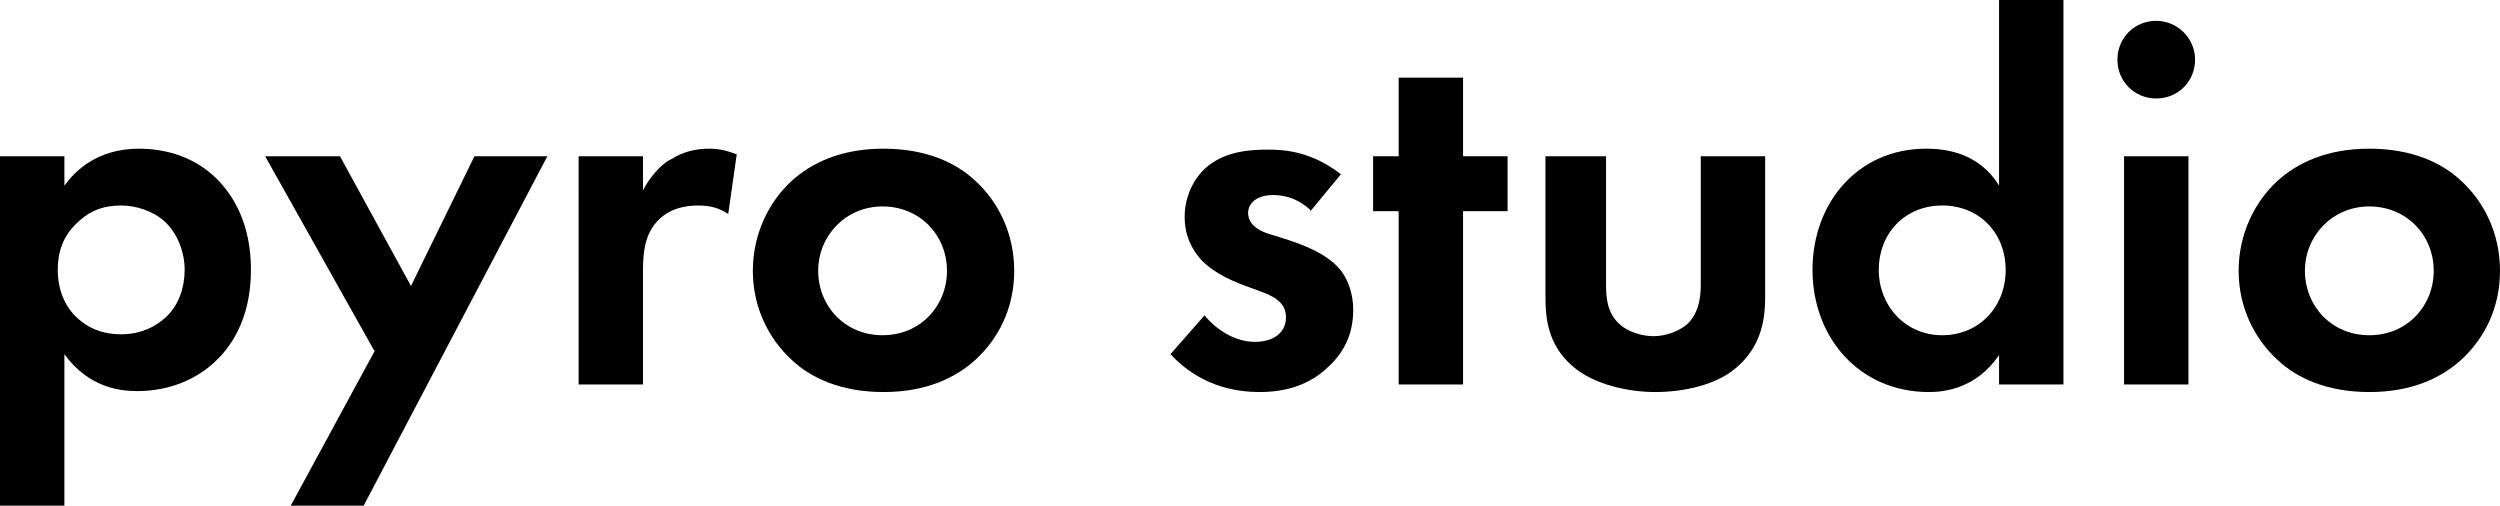 <?xml version="1.0" encoding="UTF-8"?>
<svg id="Layer_2" data-name="Layer 2" xmlns="http://www.w3.org/2000/svg" viewBox="0 0 26.4 5.34">
  <defs>
    <style>
      .cls-1 {
        fill: #000;
        stroke-width: 0px;
      }
    </style>
  </defs>
  <g id="Layer_1-2" data-name="Layer 1">
    <g>
      <path class="cls-1" d="M.68,5.34h-.68V1.65h.68v.31c.11-.15.34-.39.79-.39.21,0,.55.05.82.32.18.18.36.48.36.96,0,.55-.24.84-.38.97-.18.17-.46.31-.82.31-.17,0-.51-.03-.77-.39v1.59ZM.84,2.33c-.15.13-.23.29-.23.52s.09.41.22.52c.09.08.23.16.45.16.22,0,.37-.09.46-.17.15-.13.21-.33.21-.51s-.07-.38-.21-.51c-.12-.11-.3-.17-.46-.17-.18,0-.32.05-.44.16Z"/>
      <path class="cls-1" d="M3.95,3.7l-1.15-2.05h.79l.75,1.37.67-1.37h.77l-1.94,3.69h-.77l.89-1.64Z"/>
      <path class="cls-1" d="M6.11,1.65h.68v.36c.11-.21.25-.31.3-.33.11-.07.24-.11.4-.11.12,0,.21.03.29.06l-.09.63c-.09-.06-.18-.09-.32-.09-.13,0-.32.03-.45.19-.13.16-.13.37-.13.54v1.16h-.68V1.65Z"/>
      <path class="cls-1" d="M10.3,1.91c.24.22.41.55.41.95s-.17.72-.41.94c-.21.19-.52.34-.97.34s-.77-.15-.97-.34c-.24-.22-.41-.55-.41-.94s.17-.73.41-.95c.21-.19.52-.34.97-.34s.77.15.97.34ZM10,2.86c0-.38-.29-.68-.68-.68s-.68.31-.68.68.28.68.68.68.68-.31.68-.68Z"/>
      <path class="cls-1" d="M13.84,2.22c-.16-.15-.32-.16-.4-.16-.16,0-.26.08-.26.19,0,.06.03.16.22.22l.16.05c.19.06.47.16.61.35.07.1.12.24.12.4,0,.22-.07.43-.27.61-.19.18-.43.26-.72.26-.5,0-.79-.24-.94-.4l.36-.41c.13.16.33.28.53.28.19,0,.33-.09.33-.26,0-.15-.12-.21-.21-.25l-.16-.06c-.17-.06-.37-.14-.52-.29-.11-.12-.18-.27-.18-.46,0-.23.11-.43.25-.54.19-.15.43-.17.63-.17.18,0,.46.02.77.26l-.33.4Z"/>
      <path class="cls-1" d="M15.45,2.23v1.83h-.68v-1.83h-.27v-.58h.27v-.83h.68v.83h.47v.58h-.47Z"/>
      <path class="cls-1" d="M16.96,1.65v1.36c0,.13.01.3.15.42.08.07.22.12.35.12s.26-.05.35-.12c.13-.12.15-.29.15-.42v-1.36h.68v1.48c0,.22-.03.51-.29.74-.22.2-.58.27-.87.27s-.65-.08-.87-.27c-.27-.23-.29-.52-.29-.74v-1.48h.68Z"/>
      <path class="cls-1" d="M21.11,0h.68v4.06h-.68v-.31c-.24.35-.57.39-.74.39-.74,0-1.23-.58-1.23-1.29s.48-1.28,1.2-1.28c.18,0,.55.03.77.39V0ZM19.84,2.85c0,.38.28.69.67.69s.67-.3.67-.69-.28-.68-.67-.68-.67.29-.67.68Z"/>
      <path class="cls-1" d="M22.77.22c.22,0,.41.18.41.41s-.18.41-.41.41-.41-.18-.41-.41.18-.41.41-.41ZM23.11,1.65v2.41h-.68V1.65h.68Z"/>
      <path class="cls-1" d="M25.99,1.91c.24.22.41.55.41.95s-.17.72-.41.94c-.21.19-.52.34-.97.34s-.77-.15-.97-.34c-.24-.22-.41-.55-.41-.94s.17-.73.41-.95c.21-.19.52-.34.97-.34s.77.15.97.34ZM25.7,2.86c0-.38-.29-.68-.68-.68s-.68.31-.68.68.28.68.68.68.68-.31.68-.68Z"/>
    </g>
  </g>
</svg>
